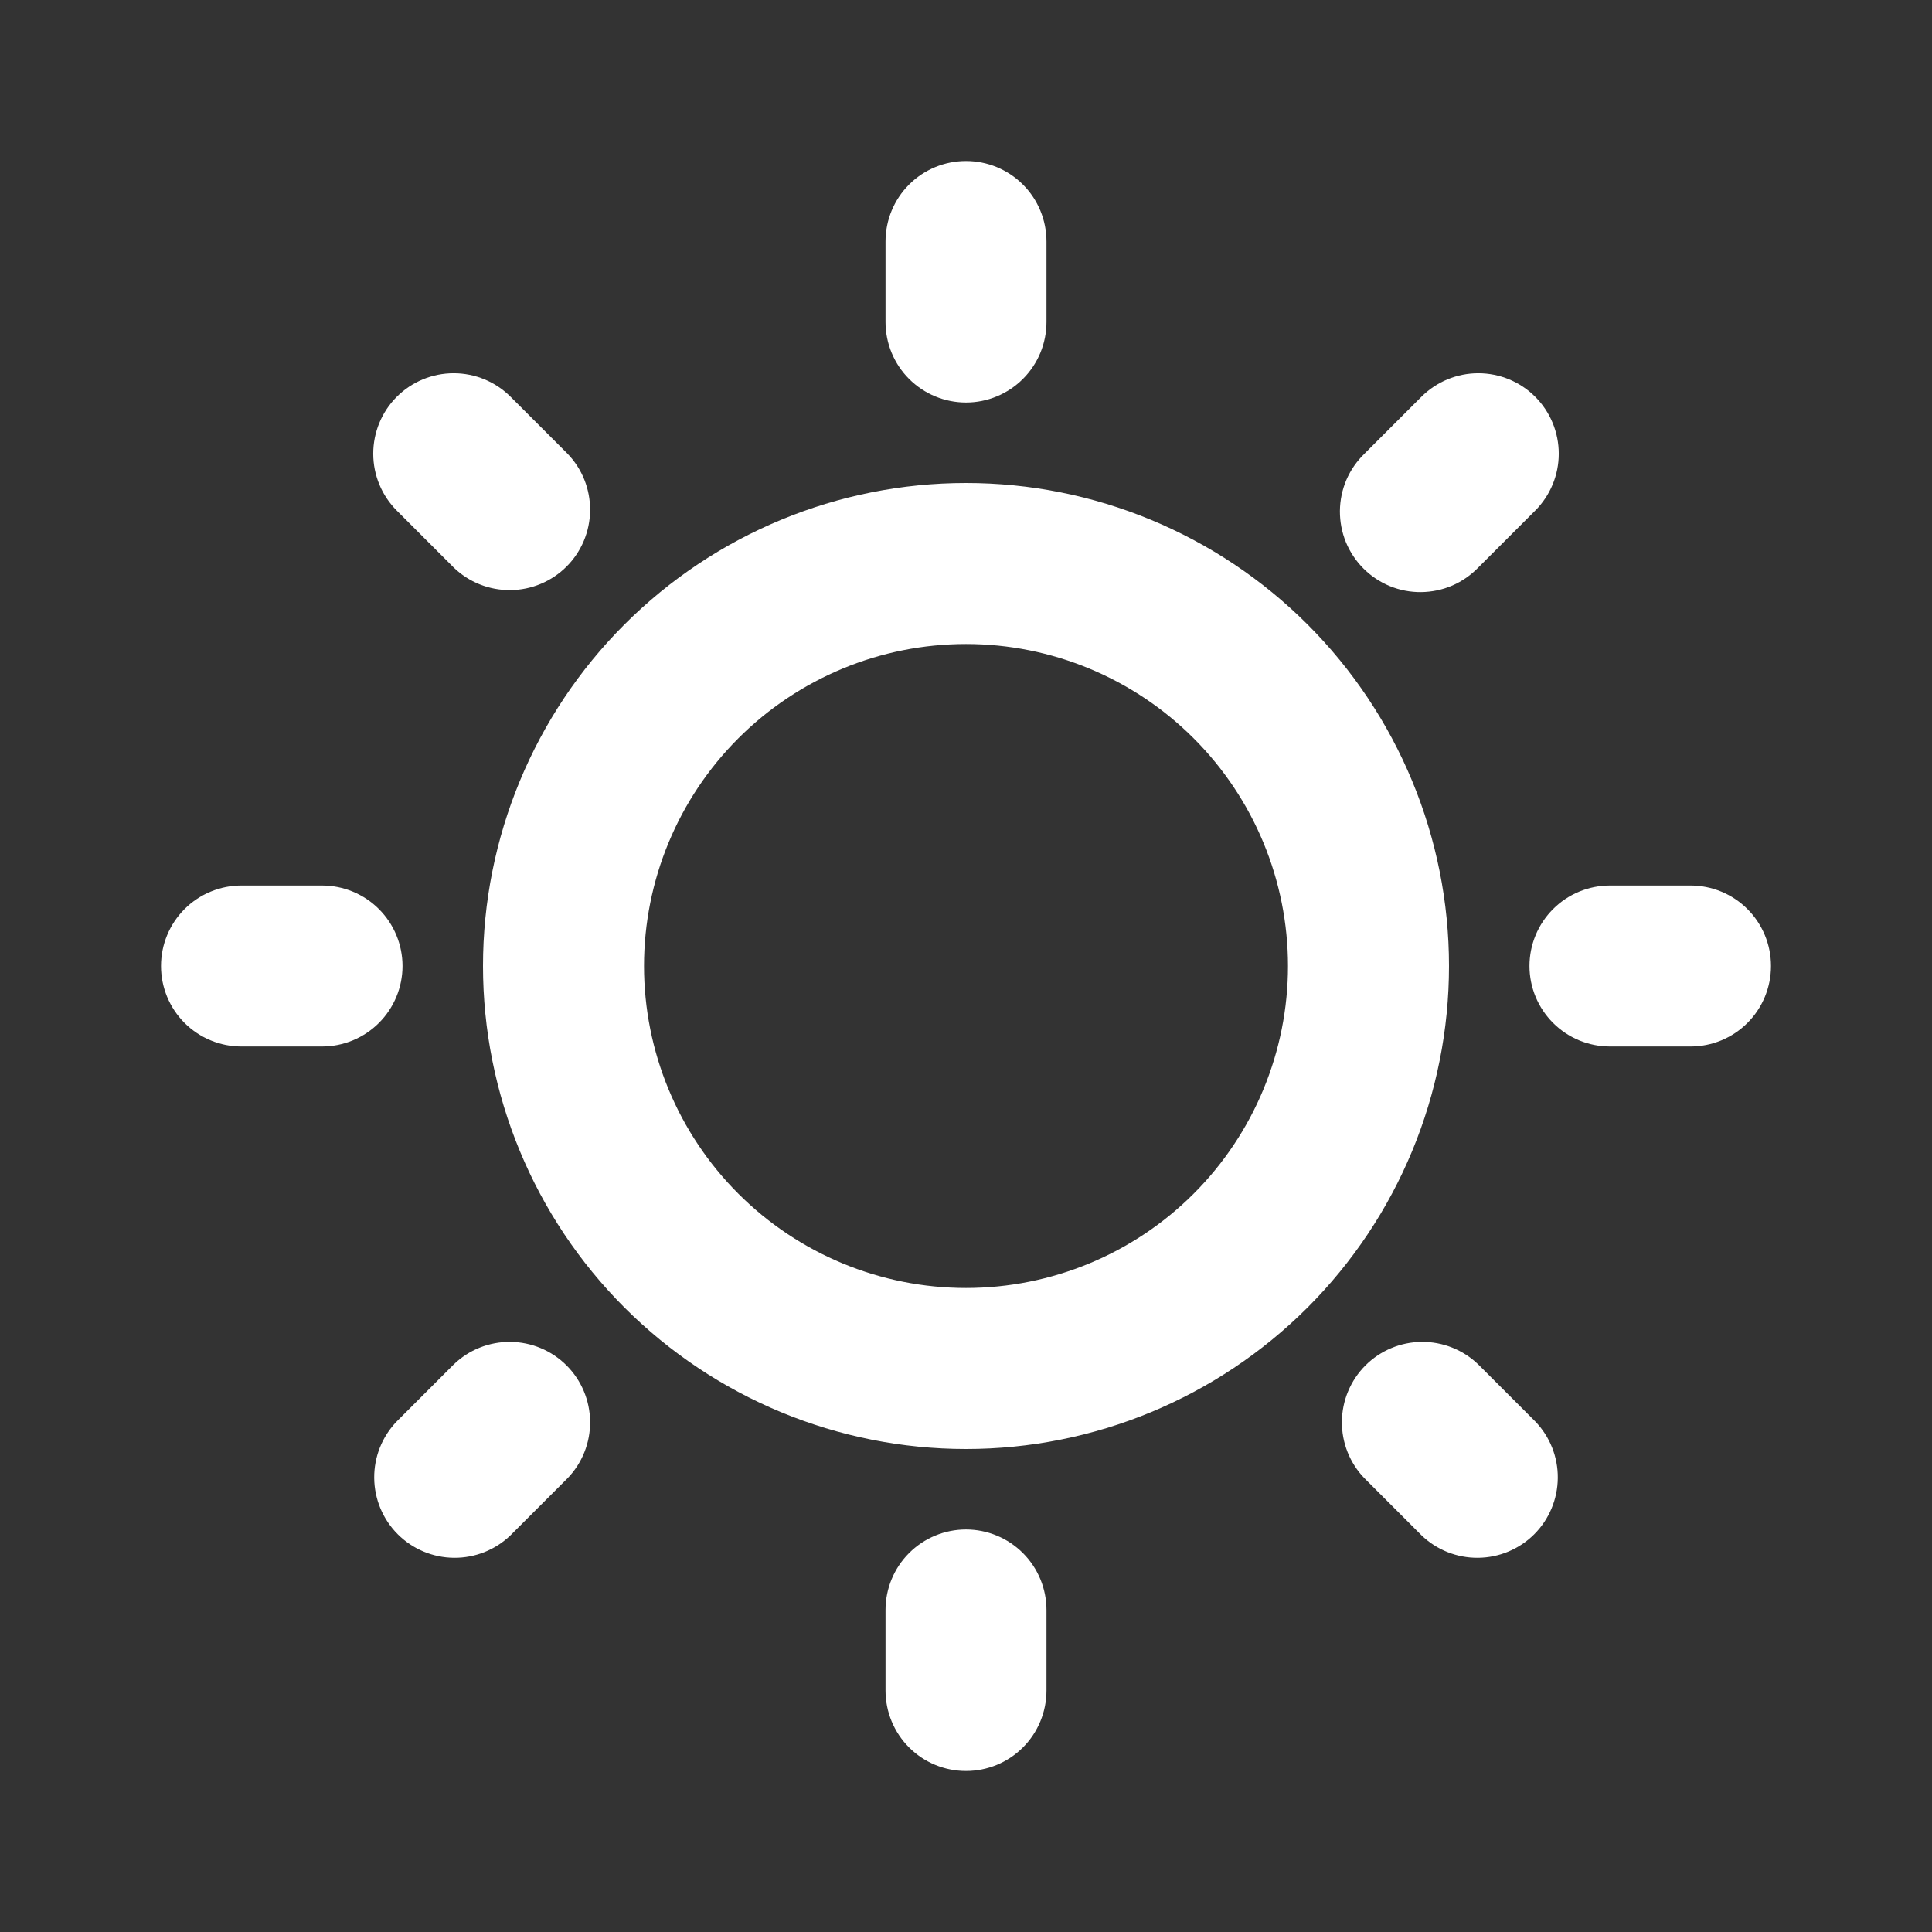 <svg width="32" height="32" viewBox="0 0 32 32" fill="none" xmlns="http://www.w3.org/2000/svg">
<rect x="0" y="0" width="32" height="32" fill="#333333" stroke="none"/>
<path d="M16 2.667C16.354 2.667 16.693 2.807 16.943 3.057C17.193 3.307 17.333 3.646 17.333 4V5.333C17.333 5.687 17.193 6.026 16.943 6.276C16.693 6.526 16.354 6.667 16 6.667C15.646 6.667 15.307 6.526 15.057 6.276C14.807 6.026 14.667 5.687 14.667 5.333V4C14.667 3.646 14.807 3.307 15.057 3.057C15.307 2.807 15.646 2.667 16 2.667ZM25.428 6.572C25.678 6.822 25.818 7.161 25.818 7.515C25.818 7.868 25.678 8.207 25.428 8.457L24.485 9.4C24.362 9.527 24.215 9.629 24.053 9.699C23.89 9.769 23.715 9.805 23.538 9.807C23.361 9.809 23.185 9.775 23.021 9.708C22.858 9.641 22.709 9.542 22.584 9.417C22.458 9.291 22.359 9.142 22.292 8.979C22.225 8.815 22.192 8.639 22.193 8.462C22.195 8.285 22.231 8.11 22.301 7.947C22.371 7.785 22.473 7.638 22.6 7.515L23.543 6.572C23.793 6.322 24.132 6.182 24.485 6.182C24.839 6.182 25.178 6.322 25.428 6.572ZM6.572 6.572C6.822 6.322 7.161 6.182 7.515 6.182C7.868 6.182 8.207 6.322 8.457 6.572L9.4 7.515C9.643 7.766 9.777 8.103 9.774 8.453C9.771 8.802 9.631 9.137 9.384 9.384C9.137 9.631 8.802 9.771 8.453 9.774C8.103 9.777 7.766 9.643 7.515 9.4L6.572 8.457C6.322 8.207 6.182 7.868 6.182 7.515C6.182 7.161 6.322 6.822 6.572 6.572ZM16 10.667C14.585 10.667 13.229 11.229 12.229 12.229C11.229 13.229 10.667 14.585 10.667 16C10.667 17.415 11.229 18.771 12.229 19.771C13.229 20.771 14.585 21.333 16 21.333C17.415 21.333 18.771 20.771 19.771 19.771C20.771 18.771 21.333 17.415 21.333 16C21.333 14.585 20.771 13.229 19.771 12.229C18.771 11.229 17.415 10.667 16 10.667ZM8 16C8 13.878 8.843 11.843 10.343 10.343C11.844 8.843 13.878 8 16 8C18.122 8 20.157 8.843 21.657 10.343C23.157 11.843 24 13.878 24 16C24 18.122 23.157 20.157 21.657 21.657C20.157 23.157 18.122 24 16 24C13.878 24 11.844 23.157 10.343 21.657C8.843 20.157 8 18.122 8 16ZM2.667 16C2.667 15.646 2.807 15.307 3.057 15.057C3.307 14.807 3.646 14.667 4 14.667H5.333C5.687 14.667 6.026 14.807 6.276 15.057C6.526 15.307 6.667 15.646 6.667 16C6.667 16.354 6.526 16.693 6.276 16.943C6.026 17.193 5.687 17.333 5.333 17.333H4C3.646 17.333 3.307 17.193 3.057 16.943C2.807 16.693 2.667 16.354 2.667 16ZM25.333 16C25.333 15.646 25.474 15.307 25.724 15.057C25.974 14.807 26.313 14.667 26.667 14.667H28C28.354 14.667 28.693 14.807 28.943 15.057C29.193 15.307 29.333 15.646 29.333 16C29.333 16.354 29.193 16.693 28.943 16.943C28.693 17.193 28.354 17.333 28 17.333H26.667C26.313 17.333 25.974 17.193 25.724 16.943C25.474 16.693 25.333 16.354 25.333 16ZM7.515 22.6C7.766 22.357 8.103 22.223 8.453 22.226C8.802 22.229 9.137 22.369 9.384 22.616C9.631 22.863 9.771 23.198 9.774 23.547C9.777 23.897 9.643 24.234 9.4 24.485L8.457 25.428C8.206 25.671 7.869 25.805 7.519 25.802C7.17 25.799 6.835 25.659 6.588 25.412C6.341 25.165 6.201 24.83 6.198 24.48C6.195 24.131 6.329 23.794 6.572 23.543L7.515 22.6ZM22.6 24.485C22.357 24.234 22.223 23.897 22.226 23.547C22.229 23.198 22.369 22.863 22.616 22.616C22.863 22.369 23.198 22.229 23.547 22.226C23.897 22.223 24.234 22.357 24.485 22.6L25.428 23.543C25.671 23.794 25.805 24.131 25.802 24.48C25.799 24.83 25.659 25.165 25.412 25.412C25.165 25.659 24.83 25.799 24.481 25.802C24.131 25.805 23.794 25.671 23.543 25.428L22.6 24.485ZM16 25.333C16.354 25.333 16.693 25.474 16.943 25.724C17.193 25.974 17.333 26.313 17.333 26.667V28C17.333 28.354 17.193 28.693 16.943 28.943C16.693 29.193 16.354 29.333 16 29.333C15.646 29.333 15.307 29.193 15.057 28.943C14.807 28.693 14.667 28.354 14.667 28V26.667C14.667 26.313 14.807 25.974 15.057 25.724C15.307 25.474 15.646 25.333 16 25.333Z" fill="white"/>
</svg>
